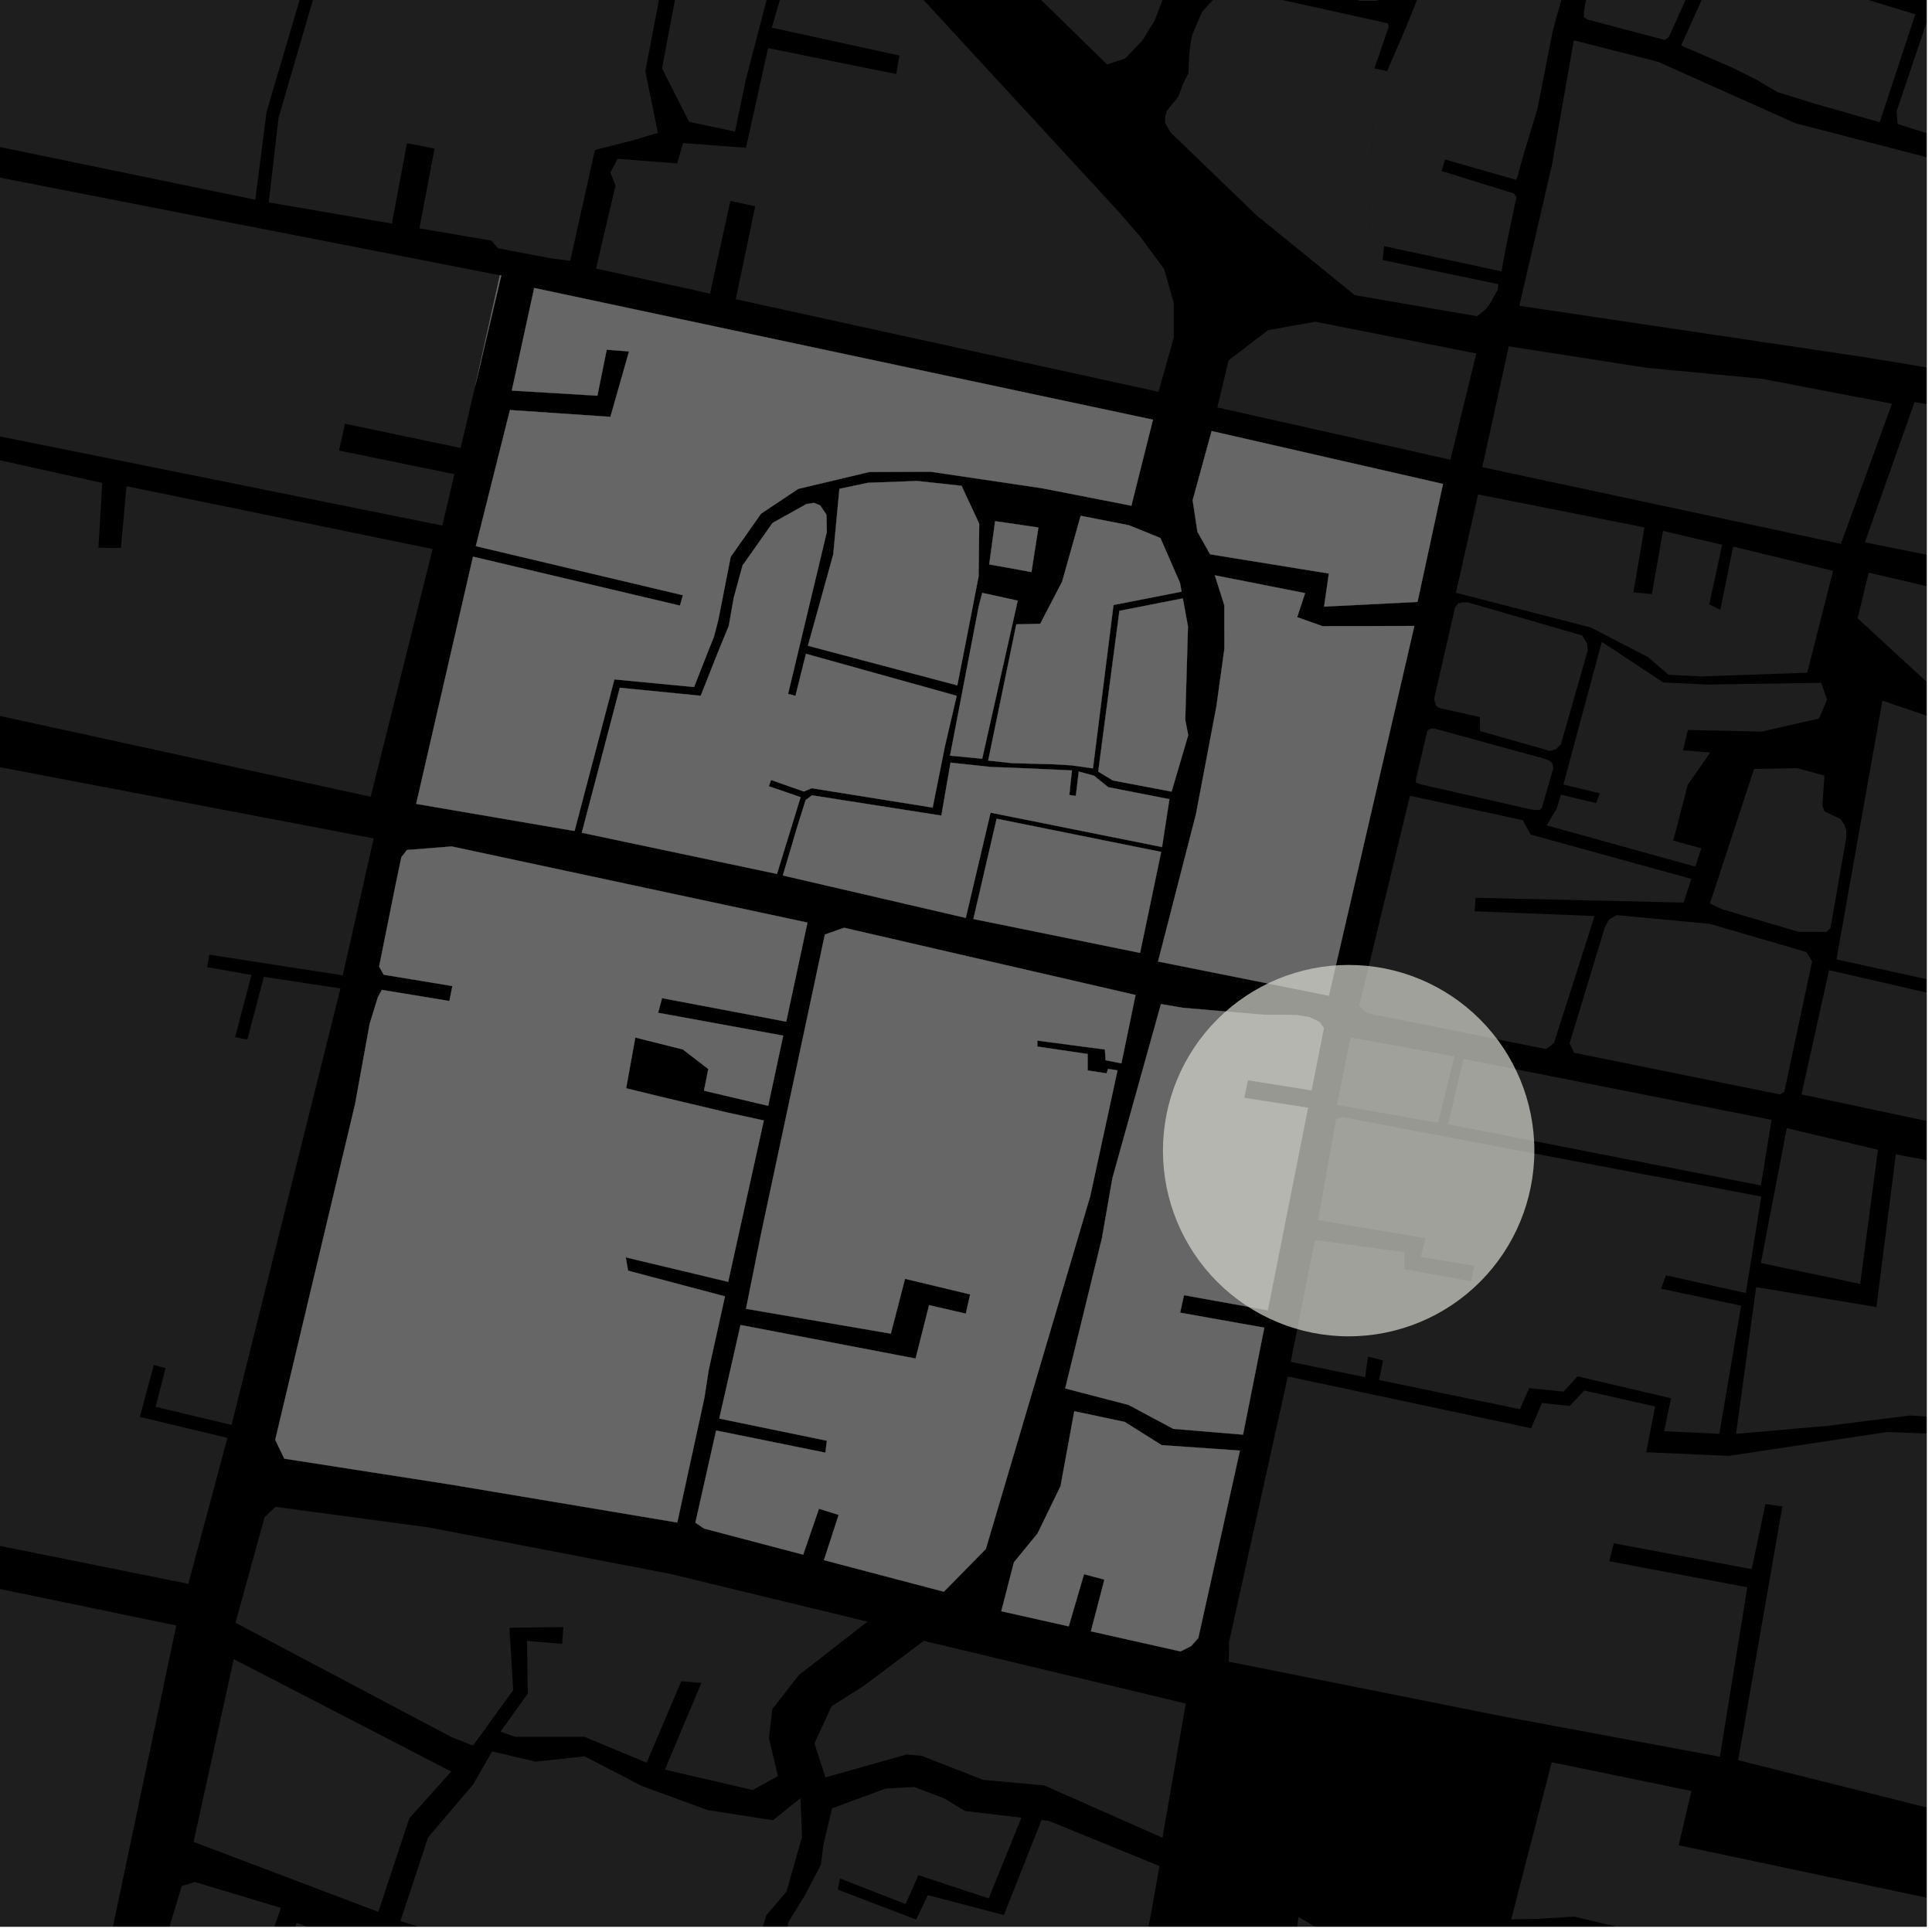 <?xml version="1.0" encoding="UTF-8"?>
<svg xmlns="http://www.w3.org/2000/svg" xmlns:xlink="http://www.w3.org/1999/xlink" width="361pt" height="361pt" viewBox="0 0 361 361" version="1.1">
<defs>
<clipPath id="clip1">
  <path d="M 314 0 L 360 0 L 360 23 L 314 23 Z M 314 0 "/>
</clipPath>
<clipPath id="clip2">
  <path d="M 358 0 L 360 0 L 360 40 L 358 40 Z M 358 0 "/>
</clipPath>
<clipPath id="clip3">
  <path d="M 354 2 L 360 2 L 360 26 L 354 26 Z M 354 2 "/>
</clipPath>
<clipPath id="clip4">
  <path d="M 348 75 L 360 75 L 360 121 L 348 121 Z M 348 75 "/>
</clipPath>
<clipPath id="clip5">
  <path d="M 283 7 L 360 7 L 360 79 L 283 79 Z M 283 7 "/>
</clipPath>
<clipPath id="clip6">
  <path d="M 146 333 L 217 333 L 217 360 L 146 360 Z M 146 333 "/>
</clipPath>
<clipPath id="clip7">
  <path d="M 12 351 L 116 351 L 116 360 L 12 360 Z M 12 351 "/>
</clipPath>
<clipPath id="clip8">
  <path d="M 282 329 L 360 329 L 360 360 L 282 360 Z M 282 329 "/>
</clipPath>
<clipPath id="clip9">
  <path d="M 233 358 L 264 358 L 264 360 L 233 360 Z M 233 358 "/>
</clipPath>
<clipPath id="clip10">
  <path d="M 74 327 L 150 327 L 150 360 L 74 360 Z M 74 327 "/>
</clipPath>
<clipPath id="clip11">
  <path d="M 343 130 L 360 130 L 360 192 L 343 192 Z M 343 130 "/>
</clipPath>
<clipPath id="clip12">
  <path d="M 347 107 L 360 107 L 360 142 L 347 142 Z M 347 107 "/>
</clipPath>
<clipPath id="clip13">
  <path d="M 336 181 L 360 181 L 360 211 L 336 211 Z M 336 181 "/>
</clipPath>
<clipPath id="clip14">
  <path d="M 229 257 L 360 257 L 360 360 L 229 360 Z M 229 257 "/>
</clipPath>
<clipPath id="clip15">
  <path d="M 324 215 L 360 215 L 360 268 L 324 268 Z M 324 215 "/>
</clipPath>
<clipPath id="clip16">
  <path d="M 0 283 L 33 283 L 33 360 L 0 360 Z M 0 283 "/>
</clipPath>
<clipPath id="clip17">
  <path d="M 0 359 L 18 359 L 18 360 L 0 360 Z M 0 359 "/>
</clipPath>
</defs>
<g id="surface217">
<path style="fill-rule:nonzero;fill:rgb(0%,0%,0%);fill-opacity:1;stroke-width:0.03;stroke-linecap:square;stroke-linejoin:miter;stroke:rgb(0%,0%,0%);stroke-opacity:1;stroke-miterlimit:10;" d="M 0 178 L 360 178 L 360 -182 L 0 -182 Z M 0 178 " transform="matrix(1,0,0,1,0,182)"/>
<path style=" stroke:none;fill-rule:nonzero;fill:rgb(39.999%,39.999%,39.999%);fill-opacity:0.3;" d="M 267.449 -41.719 L 295.25 -29.781 L 297.289 -28.887 L 295.102 -15.645 L 271.113 -17.418 L 268.449 -16.523 L 267.195 -14.734 L 261.402 -2.234 L 259.207 -0.297 L 257.012 0.148 L 255.43 0.148 L 249.609 -1.789 Z M 267.449 -41.719 "/>
<path style=" stroke:none;fill-rule:nonzero;fill:rgb(39.999%,39.999%,39.999%);fill-opacity:0.3;" d="M 281.922 64.711 L 307.629 68.719 L 321.039 70 L 329.207 70.777 L 353.516 75.434 L 349.273 87.066 L 344.258 100.836 L 277 87.148 Z M 281.922 64.711 "/>
<path style=" stroke:none;fill-rule:nonzero;fill:rgb(39.999%,39.999%,39.999%);fill-opacity:0.3;" d="M 257.297 3.91 L 259.293 4.352 L 259.5 4.938 L 256.973 12.332 Z M 257.297 3.91 "/>
<path style=" stroke:none;fill-rule:nonzero;fill:rgb(39.999%,39.999%,39.999%);fill-opacity:0.3;" d="M 256.953 12.824 L 258.004 13.039 L 259.191 13.285 L 262.707 5.133 L 264.824 -0.137 L 269.637 -10.477 L 270.262 -12.168 L 271.625 -13.16 L 273.926 -13.66 L 280.523 -13.168 L 294.77 -10.887 L 290.113 5.844 L 287.258 20.406 L 284.59 29.16 L 283.523 33.09 L 283.254 33.598 L 270.023 29.801 L 269.688 30.879 L 269.355 31.957 L 282.855 36.137 L 283.363 36.801 L 281.195 47.113 L 281.133 47.465 L 259.312 46.141 L 258.625 45.992 L 258.613 46.098 L 255.68 45.922 Z M 256.953 12.824 "/>
<g clip-path="url(#clip1)" clip-rule="nonzero">
<path style=" stroke:none;fill-rule:nonzero;fill:rgb(39.999%,39.999%,39.999%);fill-opacity:0.3;" d="M 366.113 -81.641 L 376.047 -77.641 L 375.312 -70.305 L 373.105 -62.793 L 368.328 -53.359 L 365.379 -46.84 L 365.934 -43.523 L 367.223 -41.43 L 366.117 -38.637 L 358.949 -25.18 L 352.699 -19.934 L 347.918 -7.355 L 346.039 -2.766 L 347.254 -0.566 L 357.879 2.676 L 351.23 22.84 L 338.387 19.168 L 332.102 17.199 L 328.121 14.848 L 323.656 12.625 L 314.125 8.512 L 321.98 -8.969 L 327.496 -21.797 L 330.254 -28.438 L 345.145 -49.246 L 357.652 -69.586 Z M 366.113 -81.641 "/>
</g>
<g clip-path="url(#clip2)" clip-rule="nonzero">
<path style=" stroke:none;fill-rule:nonzero;fill:rgb(39.999%,39.999%,39.999%);fill-opacity:0.3;" d="M 377.254 -46.805 L 379.289 -52.285 L 382.855 -54.871 L 393.887 -54.727 L 396.898 -55.527 L 399.93 -57.258 L 403.262 -57.645 L 452.305 -39.66 L 455.438 -35.637 L 453.422 -24.121 L 456.152 -20.289 L 456.57 -18.227 L 455.668 -4.031 L 457.496 0.004 L 451.754 19.098 L 450.656 22.422 L 444.867 39.055 L 443.969 39.73 L 419.473 34.844 L 409.164 33.852 L 396.102 32.547 L 399.898 18.203 L 399.371 14.895 L 409.09 17.285 L 412.398 17.457 L 413.539 16.734 L 423.613 -15.078 L 422.184 -15.441 L 420.758 -15.801 L 410.039 15.078 L 398.938 12.211 L 404.457 -3.699 L 402.281 -3.699 L 397.746 9.617 L 382.133 3.812 L 381.648 2.523 L 390.008 -19.414 L 392.012 -28.633 L 397.492 -36.984 L 409.719 -32.688 L 420.684 -29.75 L 421.09 -30.91 L 421.496 -32.066 L 413.363 -34.223 L 416.934 -47.809 L 415.793 -48.195 L 414.656 -48.578 L 410.598 -35.305 L 395.633 -40.699 L 394.863 -38.516 L 388.906 -29.461 L 386.996 -20.047 L 378.98 1.996 L 358.422 -5.035 L 359.441 -13.898 L 362.832 -18.902 L 369.113 -28.098 L 371.148 -33.418 Z M 377.254 -46.805 "/>
</g>
<g clip-path="url(#clip3)" clip-rule="nonzero">
<path style=" stroke:none;fill-rule:nonzero;fill:rgb(39.999%,39.999%,39.999%);fill-opacity:0.3;" d="M 360.719 2.043 L 368.137 4.613 L 362.18 25.57 L 354.578 23.168 L 354.395 20.766 Z M 360.719 2.043 "/>
</g>
<g clip-path="url(#clip4)" clip-rule="nonzero">
<path style=" stroke:none;fill-rule:nonzero;fill:rgb(39.999%,39.999%,39.999%);fill-opacity:0.3;" d="M 357.746 75.121 L 400.379 82.309 L 437.402 87.867 L 432.836 105.941 L 428.777 105.27 L 425.469 120.129 L 412.348 115.48 L 419.133 100.793 L 415.766 100.051 L 408.598 115.266 L 368.293 105.328 L 348.465 101.332 Z M 357.746 75.121 "/>
</g>
<g clip-path="url(#clip5)" clip-rule="nonzero">
<path style=" stroke:none;fill-rule:nonzero;fill:rgb(39.999%,39.999%,39.999%);fill-opacity:0.3;" d="M 294.07 7.527 L 309.785 11.539 L 335.469 23.023 L 380.281 34.645 L 410.199 38.391 L 421.129 39.715 L 440.199 42.84 L 437.844 48.547 L 418.91 42.547 L 418.281 43.82 L 417.652 45.098 L 436.793 51.293 L 427.109 78.137 L 407.523 76.426 L 347.84 66.656 L 283.891 57.141 L 289.957 30.977 Z M 294.07 7.527 "/>
</g>
<path style=" stroke:none;fill-rule:nonzero;fill:rgb(39.999%,39.999%,39.999%);fill-opacity:0.3;" d="M 318.062 -6.832 L 311.812 6.926 L 311.074 7.473 L 296.703 3.668 L 295.953 3.242 L 295.953 2.246 L 298.082 -10.203 L 298.965 -11.266 L 300.566 -11.195 L 307.367 -10.328 L 317.406 -8.629 L 317.98 -7.77 Z M 318.062 -6.832 "/>
<path style=" stroke:none;fill-rule:nonzero;fill:rgb(39.999%,39.999%,39.999%);fill-opacity:0.3;" d="M 230.199 -6.086 L 232.578 -19.992 L 234.695 -35.707 L 235.582 -64.961 L 239.262 -100.117 L 264.945 -97 L 264.316 -94.363 L 252.453 -67.758 L 252.547 -66.508 L 264.785 -60.738 L 265.164 -60.309 L 263.652 -50.715 L 264.109 -46.75 L 263.555 -44.637 L 258.207 -32.535 L 248.133 -35.191 L 247.75 -34.285 L 247.371 -33.375 L 257.188 -30.961 L 249.918 -15.359 L 250.105 -15.023 L 252.301 -13.984 L 265.141 -42.707 L 267.449 -41.719 L 249.609 -1.789 L 255.43 0.148 L 254.191 0.152 L 244.156 -2.074 Z M 230.199 -6.086 "/>
<path style=" stroke:none;fill-rule:nonzero;fill:rgb(39.999%,39.999%,39.999%);fill-opacity:0.3;" d="M 230.012 -1.918 L 236.219 -0.742 L 257.297 3.91 L 256.973 12.332 L 256.812 12.793 L 256.953 12.824 L 255.68 45.922 L 258.613 46.098 L 258.484 47.289 L 258.348 48.586 L 279.938 53.098 L 279.867 54.098 L 278.426 56.727 L 277.648 57.738 L 276.016 59.086 L 253.148 55.156 L 234.77 40.219 L 218.68 24.699 L 217.688 22.891 L 217.746 21.578 L 218.031 20.703 L 220.18 18.051 L 221.039 15.73 L 222.047 13.684 L 222.188 10.543 L 222.473 7.949 L 222.762 6.582 L 223.766 4.125 L 224.629 2.211 L 226.211 0.438 L 227.648 -1.066 L 229.52 -1.75 Z M 230.012 -1.918 "/>
<path style=" stroke:none;fill-rule:nonzero;fill:rgb(39.999%,39.999%,39.999%);fill-opacity:0.3;" d="M 281.133 47.465 L 280.566 50.703 L 259.312 46.141 Z M 281.133 47.465 "/>
<path style=" stroke:none;fill-rule:nonzero;fill:rgb(39.999%,39.999%,39.999%);fill-opacity:0.3;" d="M 152.199 -22.113 L 208.688 39.195 L 213.012 44.16 L 217.512 50.242 L 219.324 56.578 L 219.328 63.043 L 216.473 73.211 L 137.48 55.906 L 141.113 38.547 L 136.473 37.547 L 132.672 54.852 L 111.371 50.184 L 115.012 34.672 L 114.062 32.238 L 115.41 29.672 L 126.523 30.543 L 127.625 26.73 L 139.391 27.617 L 143.516 8.988 L 167.457 13.836 L 167.758 12.105 L 168.062 10.371 L 144.211 5.168 Z M 152.199 -22.113 "/>
<path style=" stroke:none;fill-rule:nonzero;fill:rgb(39.999%,39.999%,39.999%);fill-opacity:0.3;" d="M 275.848 66.055 L 271.016 85.895 L 227.457 76.125 L 229.578 67.32 L 236.926 61.699 L 245.77 60.117 Z M 275.848 66.055 "/>
<path style=" stroke:none;fill-rule:nonzero;fill:rgb(39.999%,39.999%,39.999%);fill-opacity:0.3;" d="M 66.723 -91.316 L 76.469 -113.148 L 68.254 -118.02 L 73.961 -133.723 L 103.832 -87.086 L 84.527 -57.133 L 100.355 -50.773 L 88.461 -28.746 L 82.184 -29.496 L 80.652 -29.164 L 72.273 -9.191 L 60.262 -14.031 L 59.527 -12.023 L 49.809 20.902 L 47.699 37.324 L -107.109 5.352 L -76.797 -117.316 L -37.672 -108.891 L -46.98 -79.621 L -44.973 -79.254 L -42.965 -78.891 L -34.012 -108.355 L -6.363 -103.262 L -15.695 -72.316 L -13.055 -72.09 L -3.969 -102.809 L 37.754 -94.188 L 22.676 -56.188 L 23.992 -55.848 L 25.312 -55.504 L 40.746 -93.941 L 55.516 -90.398 L 42.152 -55.133 L 43.609 -54.809 L 45.066 -54.48 L 58.75 -89.621 L 76.598 -85.34 L 76.938 -86.512 L 77.555 -88.297 Z M 66.723 -91.316 "/>
<path style=" stroke:none;fill-rule:nonzero;fill:rgb(39.999%,39.999%,39.999%);fill-opacity:0.3;" d="M 128.039 -10.168 L 133.281 -24.684 L 140.582 -33.23 L 149.84 -23.594 L 144.426 -4.566 L 139.387 14.77 L 137.332 24.582 L 128.766 22.77 L 123.703 12.789 Z M 128.039 -10.168 "/>
<path style=" stroke:none;fill-rule:nonzero;fill:rgb(39.999%,39.999%,39.999%);fill-opacity:0.3;" d="M 95.363 -16.762 L 96.527 -16.582 L 97.832 -16.297 L 98.695 -22.371 L 104.684 -32.77 L 111.145 -31.82 L 130.039 -48.43 L 139.066 -36.676 L 130.574 -27.066 L 125.348 -11.73 L 120.586 13.328 L 122.926 24.832 L 118.031 26.277 L 111.164 28.027 L 106.547 48.723 L 103.312 48.328 L 95.289 46.824 L 93.051 46.383 L 91.836 44.969 L 78.371 42.656 L 81.191 27.766 L 78.617 27.254 L 76.043 26.746 L 73.227 41.773 L 50.215 37.824 L 52.047 22.012 L 61.699 -11.074 L 72.328 -6.434 L 78.938 -3.547 L 79.484 -5.633 L 74.504 -7.84 L 82.676 -27.422 L 88.711 -25.812 L 96.094 -21.824 Z M 95.363 -16.762 "/>
<path style=" stroke:none;fill-rule:nonzero;fill:rgb(39.999%,39.999%,39.999%);fill-opacity:0.3;" d="M 227.199 -98.941 L 229.109 -97.738 L 230.379 -96.227 L 231.016 -94.414 L 231.016 -89.574 L 229.742 -77.781 L 228.293 -61.984 L 226.875 -46.637 L 226.555 -38.172 L 225.918 -27.289 L 224.008 -17.008 L 220.188 -7.629 L 215.73 3.867 L 213.406 7.641 L 210.23 10.93 L 206.852 12.043 L 178.496 -15.711 L 178.496 -19.207 L 179.098 -23.57 L 194.43 -66.891 L 198.102 -73.621 L 198.246 -103.137 L 199.836 -104.652 L 202.383 -105.562 L 204.93 -105.867 L 212.562 -103.762 L 219.562 -101.957 Z M 227.199 -98.941 "/>
<path style=" stroke:none;fill-rule:nonzero;fill:rgb(39.999%,39.999%,39.999%);fill-opacity:0.3;" d="M 183.531 110.777 L 190.164 112.23 L 183.527 141.766 L 177.516 141.199 L 182.891 113.238 Z M 183.531 110.777 "/>
<path style=" stroke:none;fill-rule:nonzero;fill:rgb(39.999%,39.999%,39.999%);fill-opacity:0.3;" d="M 178.875 128.062 L 150.965 120.66 L 155.691 103.613 L 156.848 91.336 L 162.191 90.207 L 171.387 89.875 L 179.668 90.773 L 182.969 97.852 L 182.855 107.695 L 180.934 117.586 Z M 178.875 128.062 "/>
<path style=" stroke:none;fill-rule:nonzero;fill:rgb(39.999%,39.999%,39.999%);fill-opacity:0.3;" d="M 151.664 147.281 L 150.207 147.898 L 144.078 145.75 L 143.867 146.332 L 143.656 146.91 L 149.594 148.953 L 145.18 163.297 L 108.711 155.602 L 115.812 128.512 L 130.93 130.004 L 134.227 121.684 L 136.172 116.953 L 137.109 111.668 L 138.75 105.656 L 144.348 97.715 L 150.684 94.184 L 152.078 93.961 L 153.25 94.43 L 154.426 96.188 L 154.492 99.406 L 147.258 129.652 L 147.949 129.832 L 148.641 130.016 L 150.594 122.164 L 178.762 130.012 L 176.555 139.484 L 174.27 150.902 Z M 151.664 147.281 "/>
<path style=" stroke:none;fill-rule:nonzero;fill:rgb(39.999%,39.999%,39.999%);fill-opacity:0.3;" d="M 205.207 144.172 L 209.164 114.133 L 221.016 111.809 L 221.973 117.055 L 221.465 134.5 L 222.02 137.367 L 218.918 147.914 L 207.941 145.832 Z M 205.207 144.172 "/>
<path style=" stroke:none;fill-rule:nonzero;fill:rgb(39.999%,39.999%,39.999%);fill-opacity:0.3;" d="M 220.785 110.551 L 208.059 113.047 L 204.223 143.574 L 200.258 143.008 L 196.883 142.805 L 189.078 142.594 L 184.645 142.109 L 189.902 116.656 L 194.367 116.559 L 198.461 108.68 L 201.926 96.375 L 210.949 98.145 L 216.824 100.523 L 220.488 108.918 Z M 220.785 110.551 "/>
<path style=" stroke:none;fill-rule:nonzero;fill:rgb(39.999%,39.999%,39.999%);fill-opacity:0.3;" d="M 150.875 172.387 L 146.906 190.898 L 123.707 186.504 L 123.348 187.832 L 122.969 189.242 L 146.344 193.512 L 143.535 206.621 L 131.543 203.797 L 132.348 199.754 L 127.602 196.098 L 123.152 194.98 L 118.707 193.863 L 116.996 203.348 L 123.715 204.984 L 136.047 207.914 L 142.723 209.359 L 136.059 239.512 L 116.922 234.938 L 117.137 236.148 L 117.359 237.43 L 135.461 242.23 L 132.418 256.004 L 131.609 261.227 L 126.547 284.488 L 84.164 277.387 L 53.113 272.551 L 51.43 269.027 L 66.34 206.34 L 69.074 191.309 L 70.602 186.332 L 71.355 184.965 L 83.969 187.039 L 84.25 185.641 L 84.527 184.242 L 71.703 182.133 L 70.844 180.602 L 73.961 165.098 L 75.004 160.148 L 76.043 158.828 L 84.391 158.16 Z M 150.875 172.387 "/>
<path style=" stroke:none;fill-rule:nonzero;fill:rgb(39.999%,39.999%,39.999%);fill-opacity:0.3;" d="M 93.66 51.48 L 88.809 72.062 L 93.395 51.43 Z M 93.66 51.48 "/>
<path style=" stroke:none;fill-rule:nonzero;fill:rgb(39.999%,39.999%,39.999%);fill-opacity:0.3;" d="M 217.055 270.027 L 231.68 271.051 L 223.906 306.066 L 222.57 307.574 L 220.586 308.57 L 203.84 304.816 L 206.359 295.156 L 204.453 294.648 L 202.551 294.145 L 199.699 303.887 L 187.094 301.062 L 189.457 291.918 L 193.852 286.555 L 198.164 277.695 L 200.734 263.695 L 210.16 265.691 Z M 217.055 270.027 "/>
<path style=" stroke:none;fill-rule:nonzero;fill:rgb(39.999%,39.999%,39.999%);fill-opacity:0.3;" d="M 151.723 148.605 L 175.898 152.395 L 177.609 142.508 L 185.168 143.316 L 188.781 143.438 L 200.297 143.957 L 199.805 148.539 L 200.414 148.629 L 201.02 148.719 L 201.57 144.172 L 204.414 144.938 L 207.062 147.086 L 218.512 149.332 L 217.129 158.273 L 185.09 151.848 L 180.457 171.512 L 146.273 163.582 L 149.012 154.348 L 150.531 149.504 Z M 151.723 148.605 "/>
<path style=" stroke:none;fill-rule:nonzero;fill:rgb(39.999%,39.999%,39.999%);fill-opacity:0.3;" d="M 226.996 107.5 L 243.863 110.828 L 242.383 115.324 L 247.117 117 L 264.277 116.961 L 248.301 186.051 L 216.383 179.664 L 223.465 152.145 L 227.301 131.926 L 228.777 121.254 L 228.773 113.109 Z M 226.996 107.5 "/>
<path style=" stroke:none;fill-rule:nonzero;fill:rgb(39.999%,39.999%,39.999%);fill-opacity:0.3;" d="M 185.938 97.383 L 194.031 98.566 L 192.73 106.887 L 184.84 105.457 Z M 185.938 97.383 "/>
<path style=" stroke:none;fill-rule:nonzero;fill:rgb(39.999%,39.999%,39.999%);fill-opacity:0.3;" d="M 99.816 53.809 L 215.434 78.418 L 211.402 94.492 L 194.711 91.23 L 173.93 88.148 L 162.445 88.191 L 149.164 91.344 L 142.211 95.98 L 136.531 104.039 L 134.207 115.902 L 133.402 118.98 L 132.449 121.352 L 129.688 128.375 L 114.805 126.949 L 107.355 155.273 L 77.766 150.207 L 88.383 104.016 L 127.051 113.16 L 127.328 112.188 L 127.602 111.219 L 88.91 102.047 L 95.289 76.617 L 114.055 77.891 L 117.535 65.664 L 115.461 65.504 L 113.363 65.344 L 111.625 73.934 L 95.637 72.98 Z M 99.816 53.809 "/>
<path style=" stroke:none;fill-rule:nonzero;fill:rgb(39.999%,39.999%,39.999%);fill-opacity:0.3;" d="M 216.969 159.184 L 213.027 178.051 L 181.879 171.719 L 186.227 152.98 Z M 216.969 159.184 "/>
<path style=" stroke:none;fill-rule:nonzero;fill:rgb(39.999%,39.999%,39.999%);fill-opacity:0.3;" d="M 226.398 80.543 L 269.629 90.426 L 264.867 112.469 L 247.414 113.348 L 248.297 107.168 L 226.109 103.57 L 223.742 99.363 L 222.852 93.469 Z M 226.398 80.543 "/>
<path style=" stroke:none;fill-rule:nonzero;fill:rgb(39.999%,39.999%,39.999%);fill-opacity:0.3;" d="M 244.711 190.059 L 246.527 190.953 L 247.375 192.082 L 245.059 203.73 L 233.168 201.828 L 232.816 203.484 L 232.469 205.141 L 244.41 206.992 L 236.883 244.828 L 221.238 242.012 L 220.871 243.645 L 220.508 245.277 L 236.238 248.078 L 232.262 268.066 L 219.227 266.984 L 210.863 262.508 L 199.039 259.434 L 205.887 231.426 L 207.848 220.18 L 216.926 187.609 L 220.945 188.301 L 236.062 189.609 L 239.199 189.609 L 242.34 189.676 Z M 244.711 190.059 "/>
<path style=" stroke:none;fill-rule:nonzero;fill:rgb(39.999%,39.999%,39.999%);fill-opacity:0.3;" d="M 212.18 185.918 L 209.539 198.688 L 206.582 198.109 L 206.457 196.105 L 193.832 194.441 L 193.832 195.555 L 203.23 196.941 L 203.23 200.008 L 206.754 200.562 L 207.047 199.727 L 208.809 200.004 L 203.699 223.574 L 184.203 289.441 L 176.359 297.414 L 153.957 291.516 L 156.707 283.066 L 153.027 281.91 L 150.078 290.492 L 131.555 285.613 L 129.934 284.516 L 133.812 267.293 L 154.223 271.434 L 154.367 270.32 L 154.516 269.207 L 134.398 265.062 L 138.371 247.578 L 171.082 253.848 L 173.602 243.871 L 180.469 245.461 L 181.273 241.859 L 169.109 238.949 L 166.453 249.195 L 139.395 244.555 L 142.176 230.688 L 154.129 174.621 L 157.707 173.355 Z M 212.18 185.918 "/>
<g clip-path="url(#clip6)" clip-rule="nonzero">
<path style=" stroke:none;fill-rule:nonzero;fill:rgb(39.999%,39.999%,39.999%);fill-opacity:0.3;" d="M 155.473 337.902 L 165.523 334.184 L 170.828 333.91 L 176.418 336.023 L 180.332 338.402 L 190.848 339.633 L 184.738 354.723 L 171.617 350.371 L 169.215 355.77 L 156.969 351.004 L 156.742 352.082 L 156.531 353.078 L 171.188 358.676 L 173.371 354.109 L 187.582 357.836 L 194.613 340.074 L 195.977 340.234 L 216.66 348.684 L 211.152 379.242 L 201.961 412.238 L 193.773 408.363 L 192.543 404.477 L 191.078 401.43 L 187.57 398.383 L 178.801 393.398 L 152.758 383.344 L 149.398 376.988 L 146.871 364.273 L 147.258 359.277 L 150.465 354.008 L 153.383 348.465 L 153.836 344.816 Z M 155.473 337.902 "/>
</g>
<g clip-path="url(#clip7)" clip-rule="nonzero">
<path style=" stroke:none;fill-rule:nonzero;fill:rgb(39.999%,39.999%,39.999%);fill-opacity:0.3;" d="M 33.965 352.414 L 36.375 351.652 L 52.48 356.492 L 49.539 365.145 L 51.195 365.75 L 53.031 366.418 L 55.434 359.289 L 67.785 363.871 L 59.094 392.289 L 52.008 390.199 L 49.891 396.941 L 56.926 399.004 L 76.031 406.254 L 72 420.547 L 66.848 434.629 L 60.332 434.203 L 40.547 426.348 L 39.785 427.688 L 39.605 428.012 L 38.977 429.121 L 58.98 437.879 L 67.293 437.879 L 71.789 441.508 L 79.656 445.137 L 91.57 445.352 L 98.086 443.641 L 105.953 442.785 L 111.895 444.105 L 114.309 445.379 L 115.117 447.164 L 112.703 448.695 L 106.262 451.246 L 94.996 463.746 L 82.223 479.145 L 67.391 469.605 L 52.184 463.316 L 35.852 459.855 L 42.246 438.871 L 40.633 438.508 L 38.758 438.082 L 33.664 455.703 L 12.434 448.586 L 20.582 408.18 L 26.715 376.355 Z M 33.965 352.414 "/>
</g>
<path style=" stroke:none;fill-rule:nonzero;fill:rgb(39.999%,39.999%,39.999%);fill-opacity:0.3;" d="M 172.613 306.598 L 221.562 318.312 L 217.211 343.383 L 195.133 333.613 L 183.676 332.566 L 172.219 328.082 L 169.426 327.82 L 154.238 332.113 L 152.184 325.742 L 155.391 318.812 L 161.52 314.926 Z M 172.613 306.598 "/>
<path style=" stroke:none;fill-rule:nonzero;fill:rgb(39.999%,39.999%,39.999%);fill-opacity:0.3;" d="M 49.434 283.496 L 51.477 281.555 L 80.145 285.41 L 125.215 294.082 L 162.09 303.012 L 149.246 313.004 L 144.285 319.383 L 143.691 324.809 L 145.355 331.875 L 140.621 334.465 L 124.242 330.66 L 131.047 314.465 L 129.328 314.32 L 127.293 314.148 L 120.828 329.367 L 109.215 324.527 L 105.801 324.531 L 96.242 324.539 L 93.512 323.57 L 98.621 316.445 L 98.469 306.605 L 105.047 307.168 L 105.262 304.023 L 97.191 304.129 L 95.191 304.156 L 95.891 315.801 L 88.398 326.164 L 84.301 324.551 L 44.008 303.223 Z M 49.434 283.496 "/>
<g clip-path="url(#clip8)" clip-rule="nonzero">
<path style=" stroke:none;fill-rule:nonzero;fill:rgb(39.999%,39.999%,39.999%);fill-opacity:0.3;" d="M 332.941 367.473 L 294.168 358.125 L 287.305 358.543 L 282.375 358.645 L 289.945 329.289 L 316.047 334.652 L 313.664 344.793 L 362.367 355.09 L 365.152 346.477 L 387.555 352.473 L 387.98 350.438 L 472.289 366.617 L 466.34 388.219 L 463.137 387.391 L 461.211 394.52 L 452.629 392.902 L 455.848 378.98 L 366.039 358.793 L 360.699 374.902 Z M 332.941 367.473 "/>
</g>
<g clip-path="url(#clip9)" clip-rule="nonzero">
<path style=" stroke:none;fill-rule:nonzero;fill:rgb(39.999%,39.999%,39.999%);fill-opacity:0.3;" d="M 233.961 374.68 L 240.562 374.34 L 242.629 358.184 L 252.715 364.105 L 263.488 365.738 L 256.215 392.789 L 233.621 382.922 Z M 233.961 374.68 "/>
</g>
<path style=" stroke:none;fill-rule:nonzero;fill:rgb(39.999%,39.999%,39.999%);fill-opacity:0.3;" d="M 43.68 310.016 L 84.309 331.02 L 76.473 339.762 L 70.695 357.238 L 36.172 344.164 Z M 43.68 310.016 "/>
<g clip-path="url(#clip10)" clip-rule="nonzero">
<path style=" stroke:none;fill-rule:nonzero;fill:rgb(39.999%,39.999%,39.999%);fill-opacity:0.3;" d="M 91.957 327.258 L 100.035 329.164 L 109.25 328.184 L 119.84 333.676 L 132.133 338.195 L 144.426 340.121 L 149.566 336 L 149.867 343.203 L 146.961 353.457 L 143.168 357.895 L 141.133 364.824 L 144.473 376.715 L 139.703 385.461 L 128.09 379.965 L 124.672 374.789 L 74.824 358.957 L 79.973 343.363 L 88.438 333.383 Z M 91.957 327.258 "/>
</g>
<path style=" stroke:none;fill-rule:nonzero;fill:rgb(39.999%,39.999%,39.999%);fill-opacity:0.3;" d="M 319.574 140.598 L 315.359 146.645 L 312.648 157.066 L 317.891 158.504 L 316.777 161.93 L 289.004 154.223 L 290.883 151.098 L 291.656 148.48 L 298.25 150.078 L 298.578 149.16 L 298.906 148.238 L 292.129 146.586 L 298.508 122.875 L 299.32 119.949 L 310.785 127.523 L 319.004 127.914 L 340.289 127.586 L 341.395 130.727 L 339.891 134.254 L 329.145 136.703 L 315.391 136.398 L 314.957 138.156 L 314.488 140.211 Z M 319.574 140.598 "/>
<path style=" stroke:none;fill-rule:nonzero;fill:rgb(39.999%,39.999%,39.999%);fill-opacity:0.3;" d="M 276.188 92.387 L 307.277 98.551 L 305.207 110.684 L 306.863 110.836 L 308.66 111.004 L 310.73 99.199 L 321.785 101.801 L 319.371 112.949 L 320.266 113.371 L 321.445 113.93 L 323.855 102.125 L 342.512 106.676 L 337.684 125.699 L 317.648 126.391 L 311.777 126.074 L 307.977 122.805 L 297.266 117.254 L 293.66 116.324 L 272.047 110.754 Z M 276.188 92.387 "/>
<path style=" stroke:none;fill-rule:nonzero;fill:rgb(39.999%,39.999%,39.999%);fill-opacity:0.3;" d="M 340.895 144.922 L 340.527 150.551 L 340.898 151.605 L 342.383 152.309 L 343.867 153.008 L 344.609 154.062 L 344.98 155.117 L 344.98 156.523 L 342.023 173.414 L 341.285 174.121 L 336.094 174.129 L 321.867 169.922 L 319.504 168.824 L 323.605 156.328 L 327.75 143.691 L 335.781 143.527 Z M 340.895 144.922 "/>
<path style=" stroke:none;fill-rule:nonzero;fill:rgb(39.999%,39.999%,39.999%);fill-opacity:0.3;" d="M 344.258 100.836 L 343.977 101.613 L 315.969 95.629 L 276.969 87.293 L 277 87.148 Z M 344.258 100.836 "/>
<g clip-path="url(#clip11)" clip-rule="nonzero">
<path style=" stroke:none;fill-rule:nonzero;fill:rgb(39.999%,39.999%,39.999%);fill-opacity:0.3;" d="M 429.234 166.238 L 420.559 191.59 L 417.105 191.742 L 368.418 184.809 L 343.148 179.266 L 351.734 130.922 L 410.613 150.953 L 426.797 156.402 L 429.543 159.203 L 429.969 163.211 Z M 429.234 166.238 "/>
</g>
<g clip-path="url(#clip12)" clip-rule="nonzero">
<path style=" stroke:none;fill-rule:nonzero;fill:rgb(39.999%,39.999%,39.999%);fill-opacity:0.3;" d="M 349.172 107.008 L 373.176 112.594 L 370.988 122.062 L 373.316 122.613 L 375.621 123.156 L 377.902 113.762 L 404.16 120.504 L 405.004 131.723 L 406.965 132.832 L 400.539 141.625 L 359.891 127.309 L 347.105 115.535 Z M 349.172 107.008 "/>
</g>
<g clip-path="url(#clip13)" clip-rule="nonzero">
<path style=" stroke:none;fill-rule:nonzero;fill:rgb(39.999%,39.999%,39.999%);fill-opacity:0.3;" d="M 341.766 181.281 L 368.578 187.445 L 362.648 210.016 L 336.617 204.496 Z M 341.766 181.281 "/>
</g>
<path style=" stroke:none;fill-rule:nonzero;fill:rgb(39.999%,39.999%,39.999%);fill-opacity:0.3;" d="M 338.598 179.637 L 333.402 204.02 L 332.559 204.504 L 294.133 196.707 L 293.285 194.945 L 299.875 173.25 L 300.395 172.258 L 300.742 171.762 L 302.086 170.996 L 314.594 172.168 L 319.465 172.621 L 337.504 177.879 Z M 338.598 179.637 "/>
<path style=" stroke:none;fill-rule:nonzero;fill:rgb(39.999%,39.999%,39.999%);fill-opacity:0.3;" d="M 291.66 139.047 L 290.727 140 L 289.574 140.301 L 276.566 136.609 L 276.496 133.988 L 268.758 132.25 L 268.363 131.879 L 268.168 131.32 L 267.969 130.574 L 271.895 113.488 L 272.48 112.742 L 273.266 112.551 L 274.25 112.551 L 295.664 118.75 L 296.586 120.336 L 296.676 121.512 Z M 291.66 139.047 "/>
<path style=" stroke:none;fill-rule:nonzero;fill:rgb(39.999%,39.999%,39.999%);fill-opacity:0.3;" d="M 290.242 143.527 L 288.09 150.98 L 287.695 151.355 L 286.91 151.355 L 285.734 151.172 L 265.543 146.578 L 264.562 146.211 L 264.559 145.652 L 266.715 136.523 L 267.305 136.148 L 268.09 136.148 L 288.867 141.855 L 289.652 142.227 L 290.047 142.598 Z M 290.242 143.527 "/>
<path style=" stroke:none;fill-rule:nonzero;fill:rgb(39.999%,39.999%,39.999%);fill-opacity:0.3;" d="M 316.031 164.219 L 314.59 168.645 L 300.219 168.316 L 275.703 167.754 L 275.637 168.965 L 275.547 170.281 L 297.945 171.16 L 290.371 194.887 L 288.91 196.02 L 271.73 192.59 L 259.148 189.922 L 255.387 189.238 L 253.969 187.926 L 263.453 148.699 L 284.539 153.254 L 285.996 155.941 Z M 316.031 164.219 "/>
<g clip-path="url(#clip14)" clip-rule="nonzero">
<path style=" stroke:none;fill-rule:nonzero;fill:rgb(39.999%,39.999%,39.999%);fill-opacity:0.3;" d="M 301.094 290.152 L 300.691 291.73 L 326.492 296.59 L 321.359 328.25 L 280.547 320.66 L 229.613 310.492 L 229.656 306.805 L 240.629 257.199 L 286.094 266.875 L 288.121 262.152 L 293.293 262.719 L 296.027 259.828 L 309.27 262.809 L 307.598 271.352 L 323.02 272.039 L 352.664 267.57 L 363.848 268.027 L 366.809 268.68 L 365.184 279.988 L 367.441 280.148 L 369.695 280.312 L 371.16 269.566 L 373.422 270.117 L 379.906 272.238 L 384.648 274.121 L 409.328 288.121 L 413.691 293.027 L 431.004 301.98 L 434.133 303.598 L 438.219 304.629 L 488.973 317.02 L 492.801 319.094 L 476.797 361.477 L 474.742 362.375 L 429.328 352.766 L 436.797 325.605 L 453.371 327.738 L 458.586 321.484 L 474.473 323.809 L 474.797 322.289 L 475.156 320.602 L 456.539 317.824 L 451.773 324.27 L 437.699 322.133 L 419.086 317.441 L 418.562 319.137 L 417.953 321.105 L 433.621 324.75 L 425.609 352.051 L 378.863 342.461 L 324.789 328.898 L 330.559 295.754 L 333.039 281.484 L 331.453 281.258 L 329.867 281.027 L 327.312 293.195 L 301.543 288.371 Z M 301.094 290.152 "/>
</g>
<g clip-path="url(#clip15)" clip-rule="nonzero">
<path style=" stroke:none;fill-rule:nonzero;fill:rgb(39.999%,39.999%,39.999%);fill-opacity:0.3;" d="M 354.242 215.695 L 381.582 220.84 L 400.859 223.973 L 396.168 238.379 L 376.746 240.988 L 372.211 265.488 L 368.25 265.223 L 356.867 264.488 L 341.527 266.418 L 324.387 267.922 L 328.141 240.512 L 350.617 244.219 Z M 354.242 215.695 "/>
</g>
<path style=" stroke:none;fill-rule:nonzero;fill:rgb(39.999%,39.999%,39.999%);fill-opacity:0.3;" d="M 273.441 197.852 L 331.023 209.25 L 329.031 221.5 L 270.59 210.074 Z M 273.441 197.852 "/>
<path style=" stroke:none;fill-rule:nonzero;fill:rgb(39.999%,39.999%,39.999%);fill-opacity:0.3;" d="M 333.863 210.801 L 350.898 214.828 L 347.578 239.898 L 329.027 236 Z M 333.863 210.801 "/>
<path style=" stroke:none;fill-rule:nonzero;fill:rgb(39.999%,39.999%,39.999%);fill-opacity:0.3;" d="M 310.836 239.547 L 310.398 240.797 L 325.324 243.973 L 321.258 267.914 L 310.953 267.426 L 312.234 261.27 L 294.777 257.172 L 292.145 260.027 L 285.719 259.379 L 284.012 263.312 L 257.672 257.859 L 258.438 254.211 L 257.02 253.844 L 255.605 253.477 L 255.082 257.336 L 241.184 254.465 L 245.699 231.703 L 262.422 233.973 L 262.426 237.141 L 274.879 239.422 L 275.18 237.98 L 275.484 236.539 L 265.461 234.832 L 266.367 231.375 L 246.305 227.957 L 249.633 209.125 L 250.859 208.738 L 329.105 223.582 L 326.211 241.613 L 311.277 238.297 Z M 310.836 239.547 "/>
<path style=" stroke:none;fill-rule:nonzero;fill:rgb(39.999%,39.999%,39.999%);fill-opacity:0.3;" d="M 271.73 192.59 L 255.512 189.352 L 255.387 189.238 L 259.148 189.922 Z M 271.73 192.59 "/>
<path style=" stroke:none;fill-rule:nonzero;fill:rgb(39.999%,39.999%,39.999%);fill-opacity:0.3;" d="M 271.75 197.375 L 268.734 209.809 L 249.82 206.465 L 252.352 193.848 Z M 271.75 197.375 "/>
<g clip-path="url(#clip16)" clip-rule="nonzero">
<path style=" stroke:none;fill-rule:nonzero;fill:rgb(39.999%,39.999%,39.999%);fill-opacity:0.3;" d="M 32.938 303.734 L 18.441 372.66 L -37.27 360.727 L -35.027 352.57 L -38.836 351.473 L -36.852 343.93 L -38.254 343.539 L -39.668 343.145 L -41.977 353.363 L -39.328 354.145 L -40.426 360.051 L -80.137 351.543 L -65.484 283.344 Z M 32.938 303.734 "/>
</g>
<path style=" stroke:none;fill-rule:nonzero;fill:rgb(39.999%,39.999%,39.999%);fill-opacity:0.3;" d="M 69.82 156.664 L 64.043 182.246 L 47.25 179.645 L 39.102 178.383 L 38.887 179.691 L 38.719 180.73 L 46.992 182.176 L 43.922 193.801 L 45.133 194.031 L 46.227 194.238 L 49.297 182.523 L 63.617 184.695 L 43.262 266.254 L 29.082 262.867 L 30.941 255.629 L 28.738 255.059 L 26.133 264.762 L 42.492 268.668 L 35.191 295.941 L -166.16 255.414 L -133.965 117.82 Z M 69.82 156.664 "/>
<g clip-path="url(#clip17)" clip-rule="nonzero">
<path style=" stroke:none;fill-rule:nonzero;fill:rgb(39.999%,39.999%,39.999%);fill-opacity:0.3;" d="M 17.117 380.293 L 9.445 424.66 L 2.379 450.164 L 3.008 450.453 L 1.695 455.078 L -31.121 446.305 L -38.793 470.645 L -35.668 471.457 L -35.098 471.605 L -31.93 472.43 L -25.809 452.496 L 0.312 459.551 L -11.031 501.914 L -39 495.566 L -35.199 479.781 L -27.027 481.473 L -26.875 480.227 L -26.727 478.984 L -38.066 476.602 L -42.562 494.812 L -109.707 479.645 L -81.777 359.227 L -37.445 368.668 L -40.797 390.926 L -39.223 391.238 L -37.652 391.555 L -33.688 369.469 Z M 17.117 380.293 "/>
</g>
<path style=" stroke:none;fill-rule:nonzero;fill:rgb(39.999%,39.999%,39.999%);fill-opacity:0.3;" d="M 88.809 72.062 L 86.066 83.703 L 64.461 79.176 L 63.906 81.684 L 63.348 84.191 L 84.91 88.605 L 82.648 98.199 L -36.84 74.125 L -32.754 55.91 L -9.016 60.211 L -8.805 59.258 L -8.598 58.301 L -32.207 53.828 L -26.055 28.113 L 93.395 51.43 Z M 88.809 72.062 "/>
<path style=" stroke:none;fill-rule:nonzero;fill:rgb(39.999%,39.999%,39.999%);fill-opacity:0.3;" d="M 19.109 90.238 L 18.387 102.355 L 20.492 102.367 L 22.602 102.379 L 23.633 90.848 L 80.844 102.59 L 69.254 148.875 L -48.328 123.25 L -37.652 77.66 Z M 19.109 90.238 "/>
<path style="fill-rule:nonzero;fill:rgb(39.999%,39.999%,39.999%);fill-opacity:1;stroke-width:0.03;stroke-linecap:square;stroke-linejoin:miter;stroke:rgb(39.999%,39.999%,39.999%);stroke-opacity:1;stroke-miterlimit:3.239;" d="M 257.531 123.777 L 264.164 125.23 L 257.527 154.766 L 251.516 154.199 L 256.891 126.238 Z M 257.531 123.777 " transform="matrix(1,0,0,1,-74,-13)"/>
<path style="fill-rule:nonzero;fill:rgb(39.999%,39.999%,39.999%);fill-opacity:1;stroke-width:0.03;stroke-linecap:square;stroke-linejoin:miter;stroke:rgb(39.999%,39.999%,39.999%);stroke-opacity:1;stroke-miterlimit:3.239;" d="M 252.875 141.062 L 224.965 133.66 L 229.691 116.613 L 230.848 104.336 L 236.191 103.207 L 245.387 102.875 L 253.668 103.773 L 256.969 110.852 L 256.855 120.695 L 254.934 130.586 Z M 252.875 141.062 " transform="matrix(1,0,0,1,-74,-13)"/>
<path style="fill-rule:nonzero;fill:rgb(39.999%,39.999%,39.999%);fill-opacity:1;stroke-width:0.03;stroke-linecap:square;stroke-linejoin:miter;stroke:rgb(39.999%,39.999%,39.999%);stroke-opacity:1;stroke-miterlimit:3.239;" d="M 225.664 160.281 L 224.207 160.898 L 218.078 158.75 L 217.867 159.332 L 217.656 159.91 L 223.594 161.953 L 219.18 176.297 L 182.711 168.602 L 189.812 141.512 L 204.93 143.004 L 208.227 134.684 L 210.172 129.953 L 211.109 124.668 L 212.75 118.656 L 218.348 110.715 L 224.684 107.184 L 226.078 106.961 L 227.25 107.43 L 228.426 109.188 L 228.492 112.406 L 221.258 142.652 L 221.949 142.832 L 222.641 143.016 L 224.594 135.164 L 252.762 143.012 L 250.555 152.484 L 248.27 163.902 Z M 225.664 160.281 " transform="matrix(1,0,0,1,-74,-13)"/>
<path style="fill-rule:nonzero;fill:rgb(39.999%,39.999%,39.999%);fill-opacity:1;stroke-width:0.03;stroke-linecap:square;stroke-linejoin:miter;stroke:rgb(39.999%,39.999%,39.999%);stroke-opacity:1;stroke-miterlimit:3.239;" d="M 279.207 157.172 L 283.164 127.133 L 295.016 124.809 L 295.973 130.055 L 295.465 147.5 L 296.02 150.367 L 292.918 160.914 L 281.941 158.832 Z M 279.207 157.172 " transform="matrix(1,0,0,1,-74,-13)"/>
<path style="fill-rule:nonzero;fill:rgb(39.999%,39.999%,39.999%);fill-opacity:1;stroke-width:0.03;stroke-linecap:square;stroke-linejoin:miter;stroke:rgb(39.999%,39.999%,39.999%);stroke-opacity:1;stroke-miterlimit:3.239;" d="M 294.785 123.551 L 282.059 126.047 L 278.223 156.574 L 274.258 156.008 L 270.883 155.805 L 263.078 155.594 L 258.645 155.109 L 263.902 129.656 L 268.367 129.559 L 272.461 121.68 L 275.926 109.375 L 284.949 111.145 L 290.824 113.523 L 294.488 121.918 Z M 294.785 123.551 " transform="matrix(1,0,0,1,-74,-13)"/>
<path style="fill-rule:nonzero;fill:rgb(39.999%,39.999%,39.999%);fill-opacity:1;stroke-width:0.03;stroke-linecap:square;stroke-linejoin:miter;stroke:rgb(39.999%,39.999%,39.999%);stroke-opacity:1;stroke-miterlimit:3.239;" d="M 224.875 185.387 L 220.906 203.898 L 197.707 199.504 L 197.348 200.832 L 196.969 202.242 L 220.344 206.512 L 217.535 219.621 L 205.543 216.797 L 206.348 212.754 L 201.602 209.098 L 197.152 207.98 L 192.707 206.863 L 190.996 216.348 L 197.715 217.984 L 210.047 220.914 L 216.723 222.359 L 210.059 252.512 L 190.922 247.938 L 191.137 249.148 L 191.359 250.43 L 209.461 255.23 L 206.418 269.004 L 205.609 274.227 L 200.547 297.488 L 158.164 290.387 L 127.113 285.551 L 125.43 282.027 L 140.34 219.34 L 143.074 204.309 L 144.602 199.332 L 145.355 197.965 L 157.969 200.039 L 158.25 198.641 L 158.527 197.242 L 145.703 195.133 L 144.844 193.602 L 147.961 178.098 L 149.004 173.148 L 150.043 171.828 L 158.391 171.16 Z M 224.875 185.387 " transform="matrix(1,0,0,1,-74,-13)"/>
<path style="fill-rule:nonzero;fill:rgb(39.999%,39.999%,39.999%);fill-opacity:1;stroke-width:0.03;stroke-linecap:square;stroke-linejoin:miter;stroke:rgb(39.999%,39.999%,39.999%);stroke-opacity:1;stroke-miterlimit:3.239;" d="M 167.66 64.48 L 162.809 85.062 L 167.395 64.43 Z M 167.66 64.48 " transform="matrix(1,0,0,1,-74,-13)"/>
<path style="fill-rule:nonzero;fill:rgb(39.999%,39.999%,39.999%);fill-opacity:1;stroke-width:0.03;stroke-linecap:square;stroke-linejoin:miter;stroke:rgb(39.999%,39.999%,39.999%);stroke-opacity:1;stroke-miterlimit:3.239;" d="M 291.055 283.027 L 305.68 284.051 L 297.906 319.066 L 296.57 320.574 L 294.586 321.57 L 277.84 317.816 L 280.359 308.156 L 278.453 307.648 L 276.551 307.145 L 273.699 316.887 L 261.094 314.062 L 263.457 304.918 L 267.852 299.555 L 272.164 290.695 L 274.734 276.695 L 284.16 278.691 Z M 291.055 283.027 " transform="matrix(1,0,0,1,-74,-13)"/>
<path style="fill-rule:nonzero;fill:rgb(39.999%,39.999%,39.999%);fill-opacity:1;stroke-width:0.03;stroke-linecap:square;stroke-linejoin:miter;stroke:rgb(39.999%,39.999%,39.999%);stroke-opacity:1;stroke-miterlimit:3.239;" d="M 225.723 161.605 L 249.898 165.395 L 251.609 155.508 L 259.168 156.316 L 262.781 156.438 L 274.297 156.957 L 273.805 161.539 L 274.414 161.629 L 275.02 161.719 L 275.57 157.172 L 278.414 157.938 L 281.062 160.086 L 292.512 162.332 L 291.129 171.273 L 259.09 164.848 L 254.457 184.512 L 220.273 176.582 L 223.012 167.348 L 224.531 162.504 Z M 225.723 161.605 " transform="matrix(1,0,0,1,-74,-13)"/>
<path style="fill-rule:nonzero;fill:rgb(39.999%,39.999%,39.999%);fill-opacity:1;stroke-width:0.03;stroke-linecap:square;stroke-linejoin:miter;stroke:rgb(39.999%,39.999%,39.999%);stroke-opacity:1;stroke-miterlimit:3.239;" d="M 300.996 120.5 L 317.863 123.828 L 316.383 128.324 L 321.117 130 L 338.277 129.961 L 322.301 199.051 L 290.383 192.664 L 297.465 165.145 L 301.301 144.926 L 302.777 134.254 L 302.773 126.109 Z M 300.996 120.5 " transform="matrix(1,0,0,1,-74,-13)"/>
<path style="fill-rule:nonzero;fill:rgb(39.999%,39.999%,39.999%);fill-opacity:1;stroke-width:0.03;stroke-linecap:square;stroke-linejoin:miter;stroke:rgb(39.999%,39.999%,39.999%);stroke-opacity:1;stroke-miterlimit:3.239;" d="M 259.938 110.383 L 268.031 111.566 L 266.73 119.887 L 258.84 118.457 Z M 259.938 110.383 " transform="matrix(1,0,0,1,-74,-13)"/>
<path style="fill-rule:nonzero;fill:rgb(39.999%,39.999%,39.999%);fill-opacity:1;stroke-width:0.03;stroke-linecap:square;stroke-linejoin:miter;stroke:rgb(39.999%,39.999%,39.999%);stroke-opacity:1;stroke-miterlimit:3.239;" d="M 173.816 66.809 L 289.434 91.418 L 285.402 107.492 L 268.711 104.23 L 247.93 101.148 L 236.445 101.191 L 223.164 104.344 L 216.211 108.98 L 210.531 117.039 L 208.207 128.902 L 207.402 131.98 L 206.449 134.352 L 203.688 141.375 L 188.805 139.949 L 181.355 168.273 L 151.766 163.207 L 162.383 117.016 L 201.051 126.16 L 201.328 125.188 L 201.602 124.219 L 162.91 115.047 L 169.289 89.617 L 188.055 90.891 L 191.535 78.664 L 189.461 78.504 L 187.363 78.344 L 185.625 86.934 L 169.637 85.98 Z M 173.816 66.809 " transform="matrix(1,0,0,1,-74,-13)"/>
<path style="fill-rule:nonzero;fill:rgb(39.999%,39.999%,39.999%);fill-opacity:1;stroke-width:0.03;stroke-linecap:square;stroke-linejoin:miter;stroke:rgb(39.999%,39.999%,39.999%);stroke-opacity:1;stroke-miterlimit:3.239;" d="M 290.969 172.184 L 287.027 191.051 L 255.879 184.719 L 260.227 165.98 Z M 290.969 172.184 " transform="matrix(1,0,0,1,-74,-13)"/>
<path style="fill-rule:nonzero;fill:rgb(39.999%,39.999%,39.999%);fill-opacity:1;stroke-width:0.03;stroke-linecap:square;stroke-linejoin:miter;stroke:rgb(39.999%,39.999%,39.999%);stroke-opacity:1;stroke-miterlimit:3.239;" d="M 300.398 93.543 L 343.629 103.426 L 338.867 125.469 L 321.414 126.348 L 322.297 120.168 L 300.109 116.57 L 297.742 112.363 L 296.852 106.469 Z M 300.398 93.543 " transform="matrix(1,0,0,1,-74,-13)"/>
<path style="fill-rule:nonzero;fill:rgb(39.999%,39.999%,39.999%);fill-opacity:1;stroke-width:0.03;stroke-linecap:square;stroke-linejoin:miter;stroke:rgb(39.999%,39.999%,39.999%);stroke-opacity:1;stroke-miterlimit:3.239;" d="M 318.711 203.059 L 320.527 203.953 L 321.375 205.082 L 319.059 216.73 L 307.168 214.828 L 306.816 216.484 L 306.469 218.141 L 318.41 219.992 L 310.883 257.828 L 295.238 255.012 L 294.871 256.645 L 294.508 258.277 L 310.238 261.078 L 306.262 281.066 L 293.227 279.984 L 284.863 275.508 L 273.039 272.434 L 279.887 244.426 L 281.848 233.18 L 290.926 200.609 L 294.945 201.301 L 310.062 202.609 L 313.199 202.609 L 316.34 202.676 Z M 318.711 203.059 " transform="matrix(1,0,0,1,-74,-13)"/>
<path style="fill-rule:nonzero;fill:rgb(39.999%,39.999%,39.999%);fill-opacity:1;stroke-width:0.03;stroke-linecap:square;stroke-linejoin:miter;stroke:rgb(39.999%,39.999%,39.999%);stroke-opacity:1;stroke-miterlimit:3.239;" d="M 286.18 198.918 L 283.539 211.688 L 280.582 211.109 L 280.457 209.105 L 267.832 207.441 L 267.832 208.555 L 277.23 209.941 L 277.23 213.008 L 280.754 213.562 L 281.047 212.727 L 282.809 213.004 L 277.699 236.574 L 258.203 302.441 L 250.359 310.414 L 227.957 304.516 L 230.707 296.066 L 227.027 294.91 L 224.078 303.492 L 205.555 298.613 L 203.934 297.516 L 207.812 280.293 L 228.223 284.434 L 228.367 283.32 L 228.516 282.207 L 208.398 278.062 L 212.371 260.578 L 245.082 266.848 L 247.602 256.871 L 254.469 258.461 L 255.273 254.859 L 243.109 251.949 L 240.453 262.195 L 213.395 257.555 L 216.176 243.688 L 228.129 187.621 L 231.707 186.355 Z M 286.18 198.918 " transform="matrix(1,0,0,1,-74,-13)"/>
<path style=" stroke:none;fill-rule:evenodd;fill:rgb(85.097%,85.097%,81.96%);fill-opacity:0.7;" d="M 286.699 215 C 286.699 205.797 283.043 196.973 276.535 190.465 C 270.027 183.957 261.203 180.301 252 180.301 C 242.797 180.301 233.973 183.957 227.465 190.465 C 220.957 196.973 217.301 205.797 217.301 215 C 217.301 224.203 220.957 233.027 227.465 239.535 C 233.973 246.043 242.797 249.699 252 249.699 C 261.203 249.699 270.027 246.043 276.535 239.535 C 283.043 233.027 286.699 224.203 286.699 215 Z M 286.699 215 "/>
</g>
</svg>
